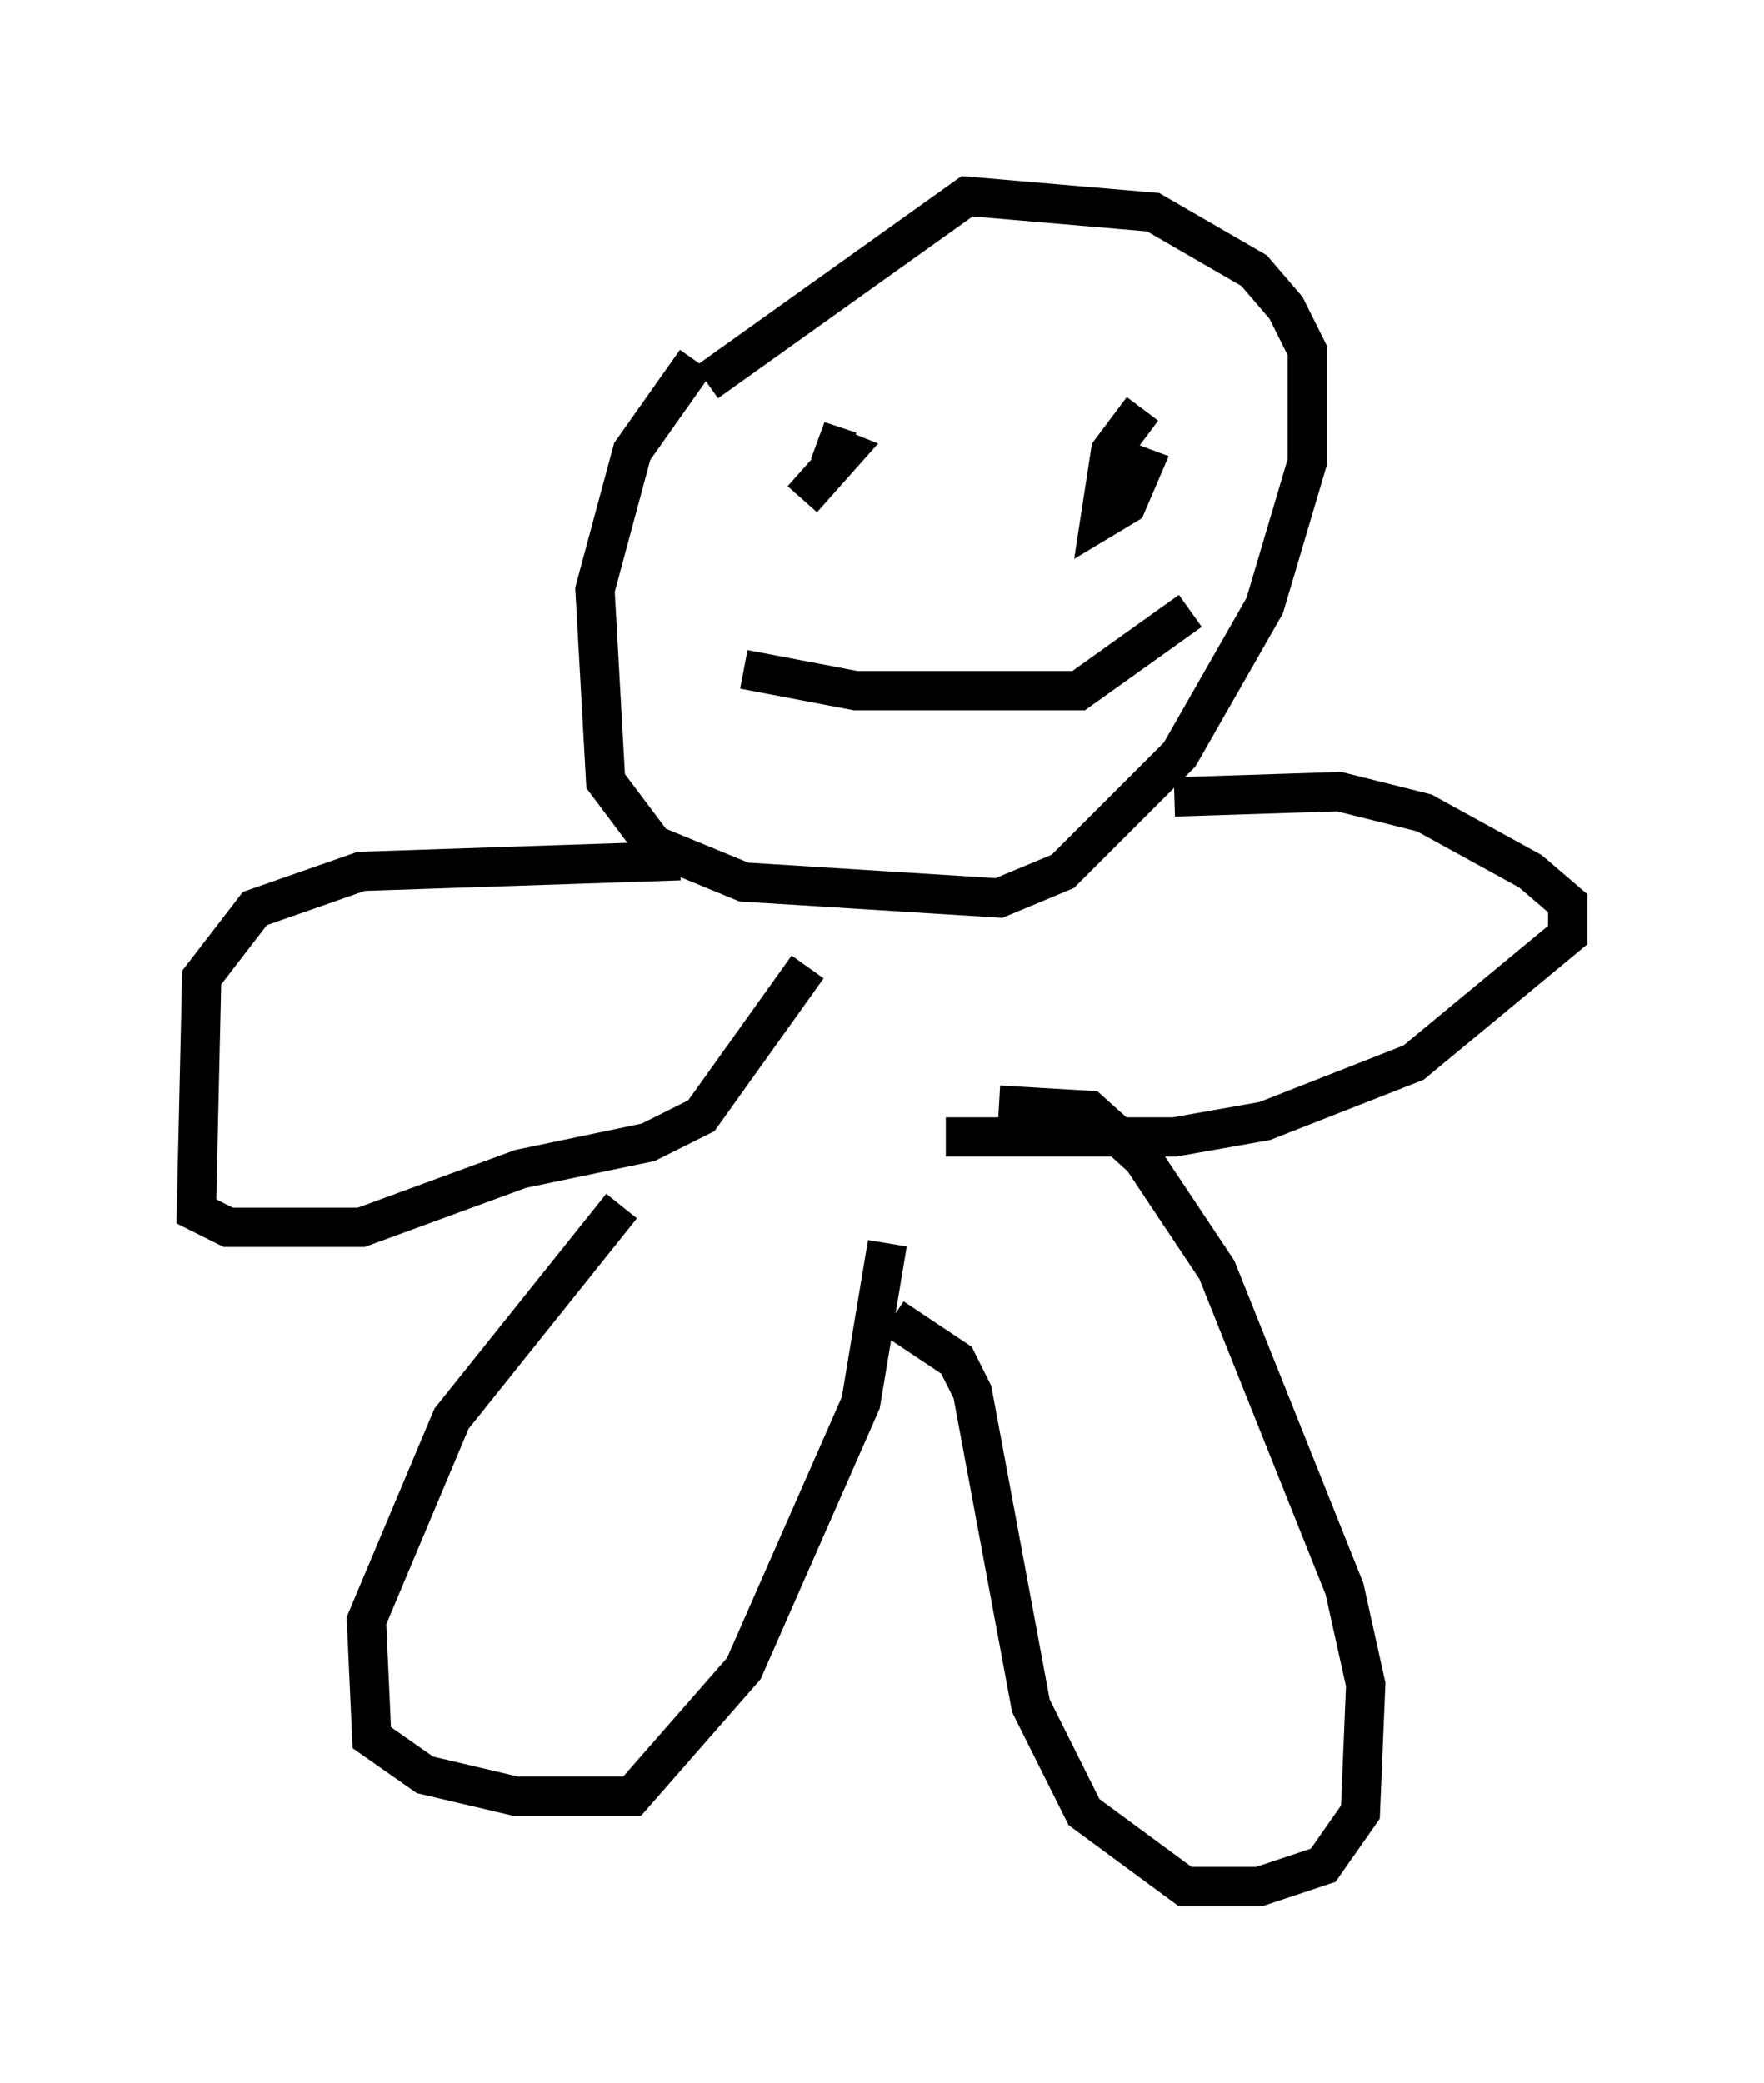 <?xml version="1.0" encoding="utf-8" ?>
<svg baseProfile="full" height="53.031" version="1.1" width="44.912" xmlns="http://www.w3.org/2000/svg" xmlns:ev="http://www.w3.org/2001/xml-events" xmlns:xlink="http://www.w3.org/1999/xlink"><defs /><rect fill="white" height="53.031" width="44.912" x="0" y="0" /><path d="M21.509, 7.03 m-3.789, 2.165 l-1.624, 2.3 -0.947, 3.518 l0.271, 4.871 1.218, 1.624 l2.3, 0.947 6.495, 0.406 l1.624, -0.677 2.977, -2.977 l2.165, -3.789 1.083, -3.654 l0.0, -2.842 -0.541, -1.083 l-0.812, -0.947 -2.571, -1.488 l-4.736, -0.406 -6.631, 4.736 m-0.677, 12.178 l-8.119, 0.271 -2.706, 0.947 l-1.353, 1.759 -0.135, 5.954 l0.812, 0.406 3.383, 0.0 l4.059, -1.488 3.248, -0.677 l1.353, -0.677 2.706, -3.789 m9.337, -4.33 l4.195, -0.135 2.165, 0.541 l2.706, 1.488 0.947, 0.812 l0.0, 0.812 -3.924, 3.248 l-3.789, 1.488 -2.3, 0.406 l-5.819, 0.0 m-8.254, 1.759 l-4.33, 5.413 -2.165, 5.142 l0.135, 2.977 1.353, 0.947 l2.3, 0.541 2.977, 0.0 l2.842, -3.248 2.977, -6.766 l0.677, -4.059 m2.842, -3.518 l2.3, 0.135 1.353, 1.218 l1.894, 2.842 3.248, 8.119 l0.541, 2.436 -0.135, 3.248 l-0.947, 1.353 -1.624, 0.541 l-1.894, 0.0 -2.571, -1.894 l-1.353, -2.706 -1.488, -7.984 l-0.406, -0.812 -1.624, -1.083 m-1.083, -22.057 l-0.812, -0.271 0.677, 0.271 l-1.083, 1.218 m8.66, -2.3 l-0.812, 1.083 -0.271, 1.759 l0.677, -0.406 0.406, -0.947 l-1.083, -0.406 m-9.066, 5.548 l2.842, 0.541 5.683, 0.0 l2.842, -2.03 " fill="none" stroke="black" stroke-width="1" /></svg>